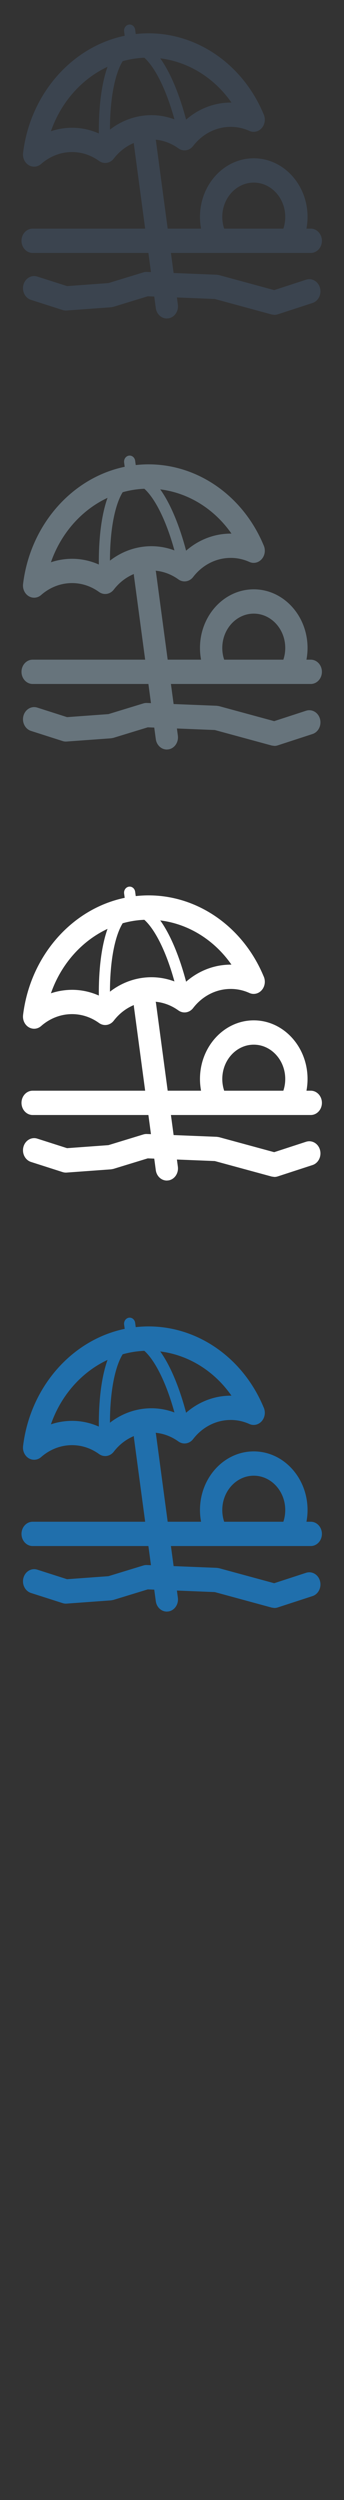 <svg width="32" height="232" viewBox="0 0 32 232" xmlns="http://www.w3.org/2000/svg" xmlns:sketch="http://www.bohemiancoding.com/sketch/ns"><rect x="0" y="0" width="32" height="232" fill="#333333" stroke="none"/><title>beaches</title><g sketch:type="MSPage" fill="none"><path d="M28.472 25.956l-2.968.967-5.127-1.394-.213-.033-4.014-.161-.25-1.862h13.008c.572 0 1.037-.504 1.037-1.128 0-.623-.465-1.128-1.037-1.128h-.4c.066-.356.101-.721.101-1.087 0-3-2.244-5.441-5.004-5.441-2.759 0-5.003 2.441-5.003 5.441 0 .367.036.731.101 1.087h-3.105l-1.087-8.12-.028-.135c.751.072 1.473.347 2.111.805.44.317 1.029.223 1.369-.217.72-.936 1.728-1.55 2.84-1.726.219-.034.442-.051.661-.051.598 0 1.181.125 1.734.375.132.06.274.089.411.086.568-.007 1.025-.51 1.025-1.127 0-.193-.044-.372-.121-.53-1.904-4.55-6.093-7.486-10.692-7.486-.396 0-.796.023-1.195.066l-.053-.397c-.041-.309-.305-.522-.587-.476-.284.044-.481.33-.44.638l.054.396c-4.937 1.028-8.789 5.424-9.454 10.874-.056.457.151.907.521 1.132.159.096.332.143.508.143.231 0 .463-.085.652-.252.636-.559 1.4-.923 2.214-1.054.22-.034.442-.051.662-.051.893 0 1.761.285 2.51.825.441.317 1.03.224 1.369-.216.503-.654 1.146-1.15 1.866-1.449l.01.151 1.045 7.796h-10.466c-.572 0-1.037.504-1.037 1.128 0 .623.465 1.128 1.037 1.128h10.768l.238 1.777-.386-.015c-.107-.004-.216.009-.319.041l-3.251.994-3.848.281-2.77-.886c-.549-.177-1.126.166-1.288.763-.162.598.154 1.225.703 1.401l2.947.943c.119.037.24.052.363.043l4.139-.301.213-.04 3.198-.978.605.024.144 1.071c.075.561.518.965 1.025.965l.152-.013c.564-.089.958-.662.875-1.278l-.088-.661 3.525.142 5.297 1.44.252.034c.101 0 .2-.016.298-.047l3.242-1.056c.547-.179.859-.807.695-1.404-.164-.597-.742-.935-1.292-.757zm-7.795-5.825c0-1.757 1.314-3.186 2.928-3.186 1.615 0 2.93 1.429 2.93 3.186 0 .373-.06.74-.176 1.087h-5.506c-.117-.347-.176-.714-.176-1.087zm.855-10.613c-.342-.003-.689.023-1.03.076-1.178.187-2.276.711-3.19 1.509-.592-2.24-1.422-4.319-2.407-5.689 2.641.325 5.037 1.825 6.627 4.104zm-14.829 2.338c-.319 0-.643.027-.963.077-.339.053-.676.136-1.004.246.933-2.683 2.849-4.852 5.268-5.981-.581 1.617-.831 3.864-.81 6.189-.789-.349-1.632-.532-2.492-.532zm3.524.172c.005-3.033.501-5.25 1.185-6.351.326-.092.66-.165.999-.219.336-.054.676-.087 1.015-.102.942.844 2.001 2.816 2.801 5.722-.685-.257-1.408-.391-2.143-.391-.32 0-.643.026-.963.076-1.052.167-2.042.604-2.894 1.265z" fill="#3B444F" sketch:type="MSShapeGroup"/><path d="M28.472 65.956l-2.968.967-5.127-1.394-.213-.033-4.014-.161-.25-1.862h13.008c.572 0 1.037-.504 1.037-1.128 0-.623-.465-1.128-1.037-1.128h-.4c.066-.356.101-.721.101-1.087 0-3-2.244-5.441-5.004-5.441-2.759 0-5.003 2.441-5.003 5.441 0 .367.036.731.101 1.087h-3.105l-1.087-8.12-.028-.135c.751.072 1.473.347 2.111.805.44.317 1.029.223 1.369-.217.72-.936 1.728-1.55 2.84-1.726.219-.034.442-.051.661-.051.598 0 1.181.125 1.734.375.132.06.274.089.411.086.568-.007 1.025-.51 1.025-1.127 0-.193-.044-.372-.121-.53-1.904-4.55-6.093-7.486-10.692-7.486-.396 0-.796.023-1.195.066l-.053-.397c-.041-.309-.305-.522-.587-.476-.284.044-.481.33-.44.638l.054.396c-4.937 1.028-8.789 5.424-9.454 10.874-.056.457.151.907.521 1.132.159.096.332.143.508.143.231 0 .463-.085.652-.252.636-.559 1.4-.923 2.214-1.054.22-.034.442-.051.662-.051.893 0 1.761.285 2.51.825.441.317 1.03.224 1.369-.216.503-.654 1.146-1.15 1.866-1.449l.01.151 1.045 7.796h-10.466c-.572 0-1.037.504-1.037 1.128 0 .623.465 1.128 1.037 1.128h10.768l.238 1.777-.386-.015c-.107-.004-.216.009-.319.041l-3.251.994-3.848.281-2.77-.886c-.549-.177-1.126.166-1.288.763-.162.598.154 1.225.703 1.401l2.947.943c.119.037.24.052.363.043l4.139-.301.213-.04 3.198-.978.605.024.144 1.071c.075.561.518.965 1.025.965l.152-.013c.564-.089.958-.662.875-1.278l-.088-.661 3.525.142 5.297 1.44.252.034c.101 0 .2-.016.298-.047l3.242-1.056c.547-.179.859-.807.695-1.404-.164-.597-.742-.935-1.292-.757zm-7.795-5.825c0-1.757 1.314-3.186 2.928-3.186 1.615 0 2.93 1.429 2.93 3.186 0 .373-.06.74-.176 1.087h-5.506c-.117-.347-.176-.714-.176-1.087zm.855-10.613c-.342-.003-.689.023-1.03.076-1.178.187-2.276.711-3.19 1.509-.592-2.24-1.422-4.319-2.407-5.689 2.641.325 5.037 1.825 6.627 4.104zm-14.829 2.338c-.319 0-.643.027-.963.077-.339.053-.676.136-1.004.246.933-2.683 2.849-4.852 5.268-5.981-.581 1.617-.831 3.864-.81 6.189-.789-.349-1.632-.532-2.492-.532zm3.524.172c.005-3.033.501-5.25 1.185-6.351.326-.092.66-.165.999-.219.336-.054.676-.087 1.015-.102.942.844 2.001 2.816 2.801 5.722-.685-.257-1.408-.391-2.143-.391-.32 0-.643.026-.963.076-1.052.167-2.042.604-2.894 1.265z" fill="#67747C" sketch:type="MSShapeGroup"/><path d="M28.472 105.956l-2.968.967-5.127-1.394-.213-.033-4.014-.161-.25-1.862h13.008c.572 0 1.037-.504 1.037-1.128 0-.623-.465-1.128-1.037-1.128h-.4c.066-.356.101-.721.101-1.087 0-3-2.244-5.441-5.004-5.441-2.759 0-5.003 2.441-5.003 5.441 0 .367.036.731.101 1.087h-3.105l-1.087-8.12-.028-.135c.751.072 1.473.347 2.111.805.44.317 1.029.223 1.369-.217.72-.936 1.728-1.55 2.84-1.726.219-.034.442-.051.661-.051.598 0 1.181.125 1.734.375.132.06.274.089.411.086.568-.007 1.025-.51 1.025-1.127 0-.193-.044-.372-.121-.53-1.904-4.55-6.093-7.486-10.692-7.486-.396 0-.796.023-1.195.066l-.053-.397c-.041-.309-.305-.522-.587-.476-.284.044-.481.33-.44.638l.054.396c-4.937 1.028-8.789 5.424-9.454 10.874-.056.457.151.907.521 1.132.159.096.332.143.508.143.231 0 .463-.085.652-.252.636-.559 1.4-.923 2.214-1.054.22-.034.442-.051.662-.051.893 0 1.761.285 2.51.825.441.317 1.03.224 1.369-.216.503-.654 1.146-1.15 1.866-1.449l.01.151 1.045 7.796h-10.466c-.572 0-1.037.504-1.037 1.128 0 .623.465 1.128 1.037 1.128h10.768l.238 1.777-.386-.015c-.107-.004-.216.009-.319.041l-3.251.994-3.848.281-2.77-.886c-.549-.177-1.126.166-1.288.763-.162.598.154 1.225.703 1.401l2.947.943c.119.037.24.052.363.043l4.139-.301.213-.04 3.198-.978.605.024.144 1.071c.075.561.518.965 1.025.965l.152-.013c.564-.089.958-.662.875-1.278l-.088-.661 3.525.142 5.297 1.44.252.034c.101 0 .2-.016.298-.047l3.242-1.056c.547-.179.859-.807.695-1.404-.164-.597-.742-.935-1.292-.757zm-7.795-5.825c0-1.757 1.314-3.186 2.928-3.186 1.615 0 2.93 1.429 2.93 3.186 0 .373-.06.74-.176 1.087h-5.506c-.117-.347-.176-.714-.176-1.087zm.855-10.613c-.342-.003-.689.023-1.03.076-1.178.187-2.276.711-3.19 1.509-.592-2.24-1.422-4.319-2.407-5.689 2.641.325 5.037 1.825 6.627 4.104zm-14.829 2.338c-.319 0-.643.027-.963.077-.339.053-.676.136-1.004.246.933-2.683 2.849-4.852 5.268-5.981-.581 1.617-.831 3.864-.81 6.189-.789-.349-1.632-.532-2.492-.532zm3.524.172c.005-3.033.501-5.25 1.185-6.351.326-.092.66-.165.999-.219.336-.054.676-.087 1.015-.102.942.844 2.001 2.816 2.801 5.722-.685-.257-1.408-.391-2.143-.391-.32 0-.643.026-.963.076-1.052.167-2.042.604-2.894 1.265z" fill="#fff" sketch:type="MSShapeGroup"/><path d="M28.472 145.956l-2.968.967-5.127-1.394-.213-.033-4.014-.161-.25-1.862h13.008c.572 0 1.037-.504 1.037-1.128 0-.623-.465-1.128-1.037-1.128h-.4c.066-.356.101-.721.101-1.087 0-3-2.244-5.441-5.004-5.441-2.759 0-5.003 2.441-5.003 5.441 0 .367.036.731.101 1.087h-3.105l-1.087-8.12-.028-.135c.751.072 1.473.347 2.111.805.44.317 1.029.223 1.369-.217.72-.936 1.728-1.55 2.84-1.726.219-.034.442-.051.661-.051.598 0 1.181.125 1.734.375.132.06.274.089.411.086.568-.007 1.025-.51 1.025-1.127 0-.193-.044-.372-.121-.53-1.904-4.55-6.093-7.486-10.692-7.486-.396 0-.796.023-1.195.066l-.053-.397c-.041-.309-.305-.522-.587-.476-.284.044-.481.33-.44.638l.054.396c-4.937 1.028-8.789 5.424-9.454 10.874-.056.457.151.907.521 1.132.159.096.332.143.508.143.231 0 .463-.085.652-.252.636-.559 1.4-.923 2.214-1.054.22-.034.442-.051.662-.051.893 0 1.761.285 2.51.825.441.317 1.03.224 1.369-.216.503-.654 1.146-1.15 1.866-1.449l.01.151 1.045 7.796h-10.466c-.572 0-1.037.504-1.037 1.128 0 .623.465 1.128 1.037 1.128h10.768l.238 1.777-.386-.015c-.107-.004-.216.009-.319.041l-3.251.994-3.848.281-2.77-.886c-.549-.177-1.126.166-1.288.763-.162.598.154 1.225.703 1.401l2.947.943c.119.037.24.052.363.043l4.139-.301.213-.04 3.198-.978.605.024.144 1.071c.075.561.518.965 1.025.965l.152-.013c.564-.089.958-.662.875-1.278l-.088-.661 3.525.142 5.297 1.44.252.034c.101 0 .2-.016.298-.047l3.242-1.056c.547-.179.859-.807.695-1.404-.164-.597-.742-.935-1.292-.757zm-7.795-5.825c0-1.757 1.314-3.186 2.928-3.186 1.615 0 2.93 1.429 2.93 3.186 0 .373-.06.74-.176 1.087h-5.506c-.117-.347-.176-.714-.176-1.087zm.855-10.613c-.342-.003-.689.023-1.03.076-1.178.187-2.276.711-3.19 1.509-.592-2.24-1.422-4.319-2.407-5.689 2.641.325 5.037 1.825 6.627 4.104zm-14.829 2.338c-.319 0-.643.027-.963.077-.339.053-.676.136-1.004.246.933-2.683 2.849-4.852 5.268-5.981-.581 1.617-.831 3.864-.81 6.189-.789-.349-1.632-.532-2.492-.532zm3.524.172c.005-3.033.501-5.25 1.185-6.351.326-.092.66-.165.999-.219.336-.054.676-.087 1.015-.102.942.844 2.001 2.816 2.801 5.722-.685-.257-1.408-.391-2.143-.391-.32 0-.643.026-.963.076-1.052.167-2.042.604-2.894 1.265z" fill="#206FAC" sketch:type="MSShapeGroup"/></g></svg>